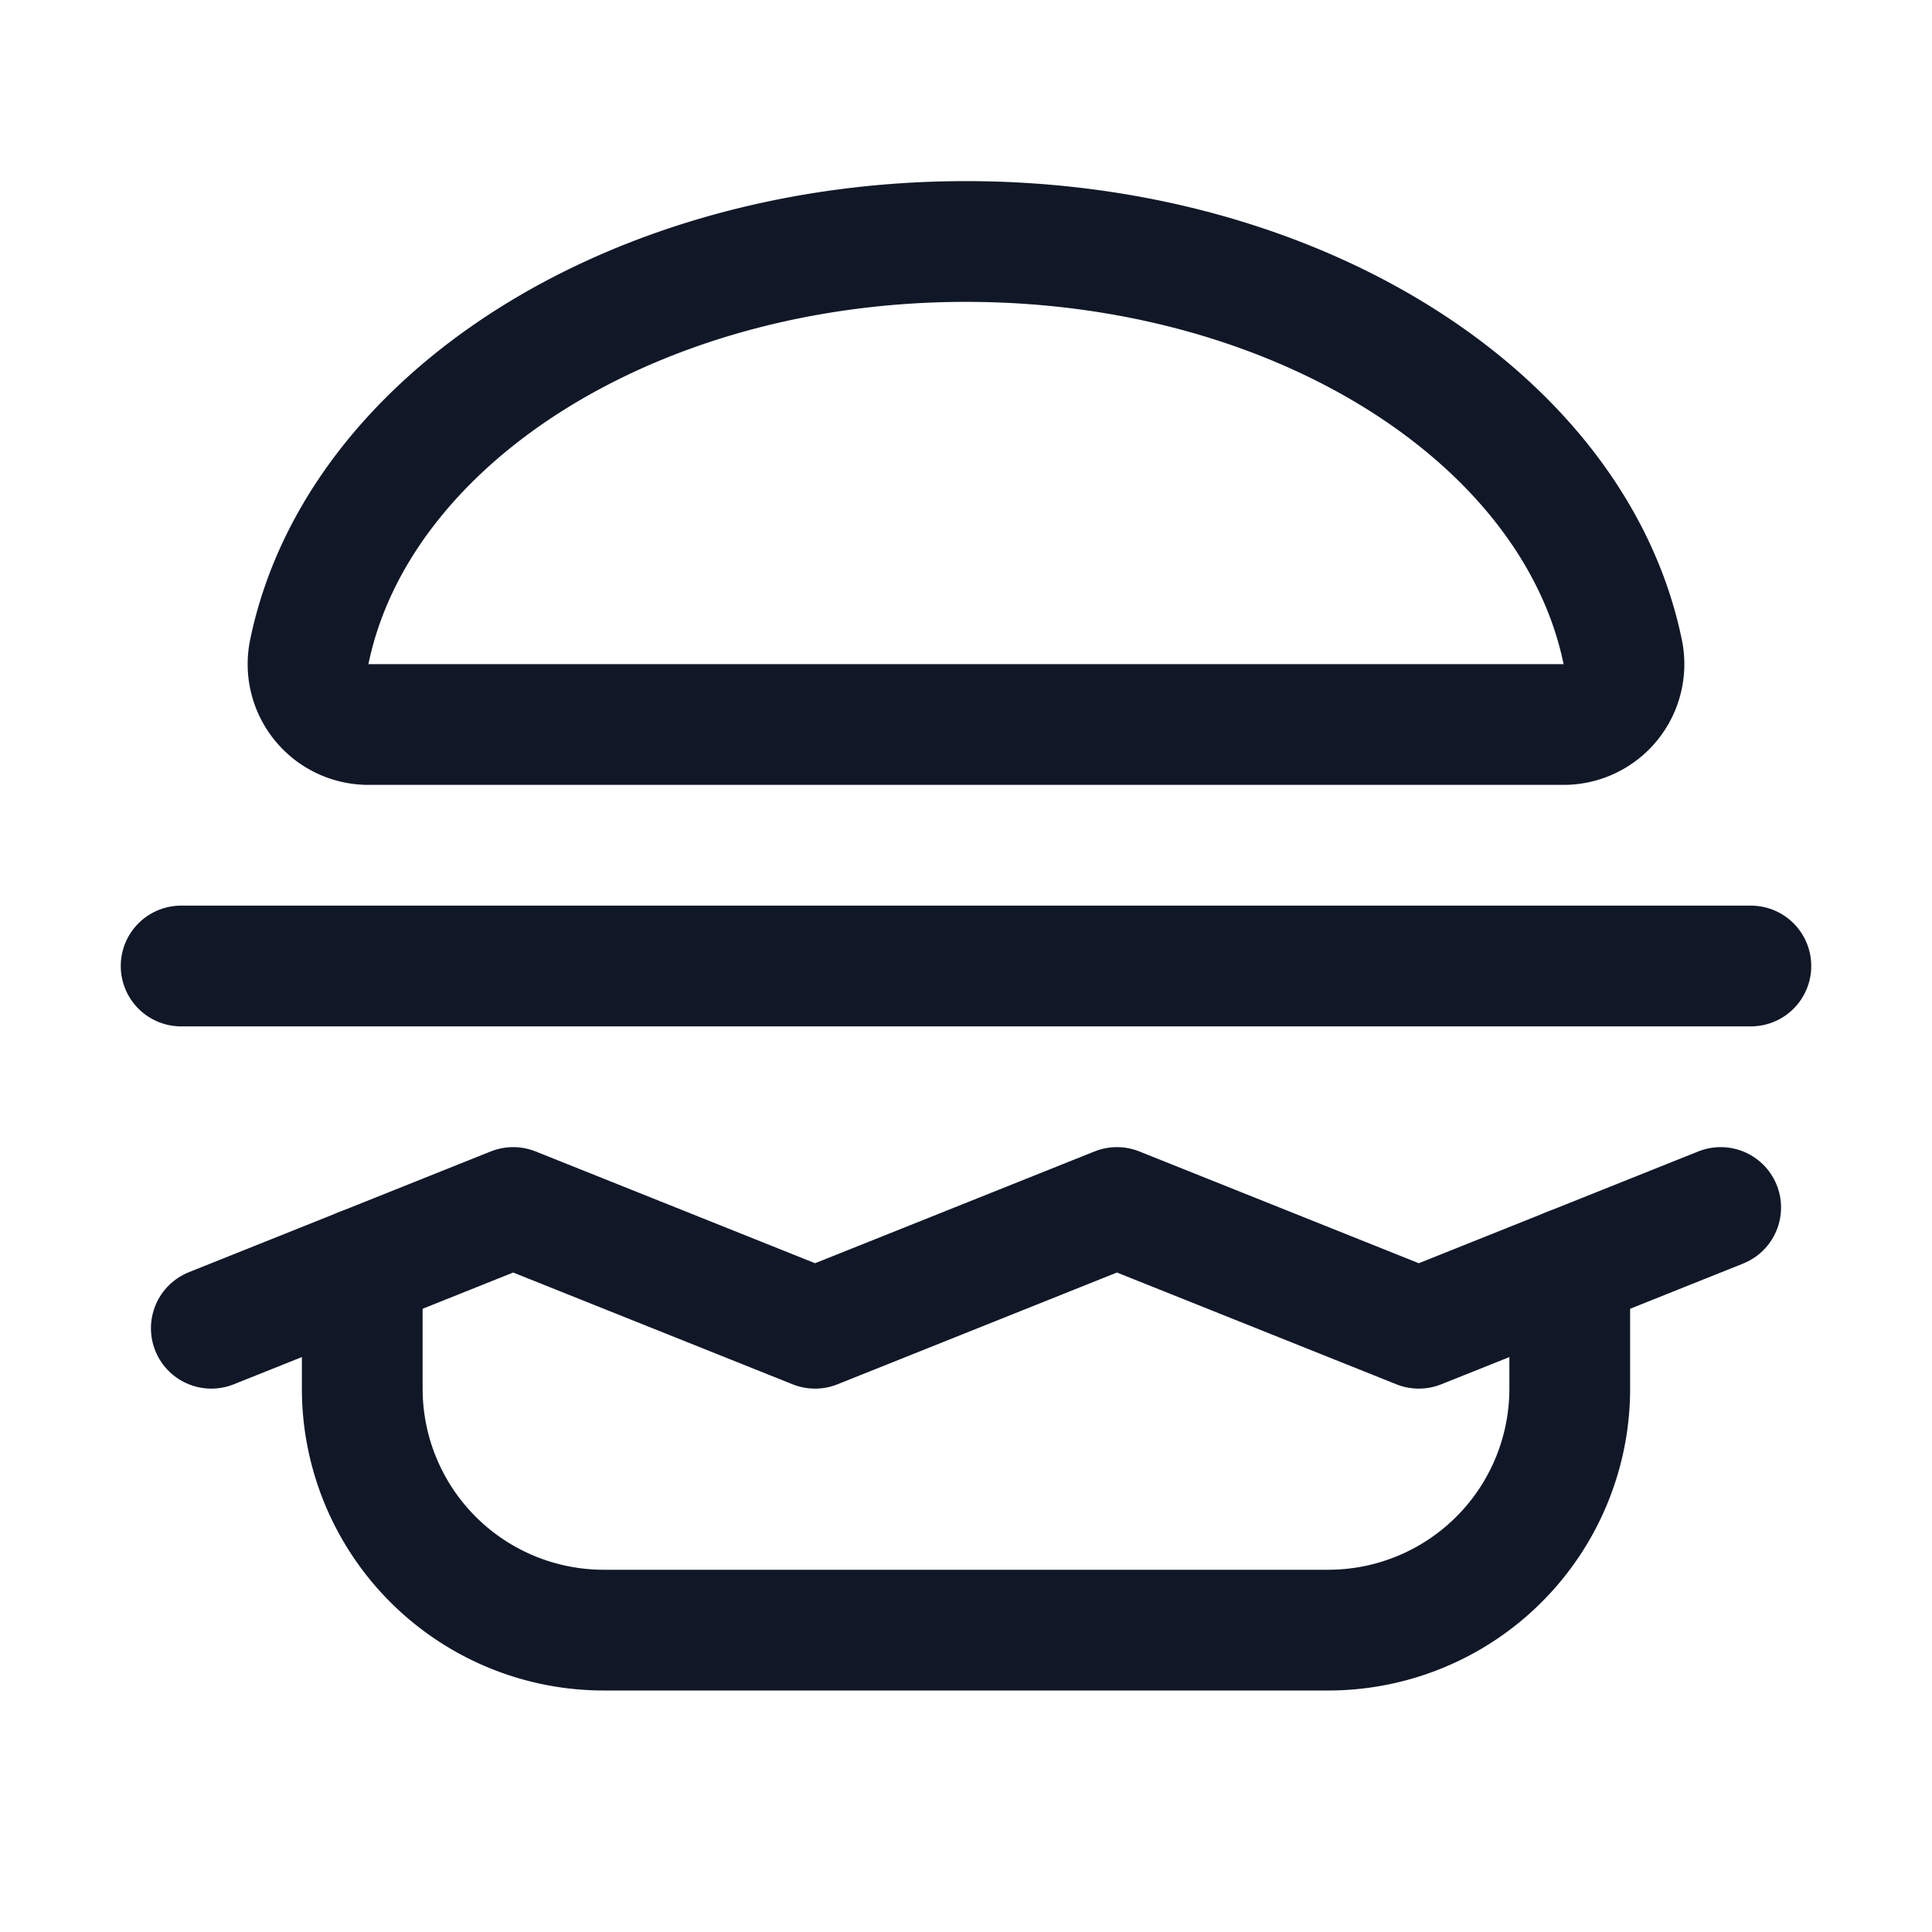 <svg xmlns="http://www.w3.org/2000/svg" width="32" height="32" fill="none" viewBox="0 0 32 32">
  <path stroke="#101828" stroke-linecap="round" stroke-linejoin="round" stroke-width="2" d="M6.1 12a1 1 0 0 1-.975-1.213C5.925 6.938 10.487 4 16 4c5.512 0 10.075 2.938 10.875 6.787A1 1 0 0 1 25.9 12H6.1ZM26 21v2a4 4 0 0 1-4 4H10a4 4 0 0 1-4-4v-2"/>
  <path stroke="#101828" stroke-linecap="round" stroke-linejoin="round" stroke-width="2" d="m3.5 22 5-2 5 2 5-2 5 2 5-2M3 16h26"/>
</svg>

